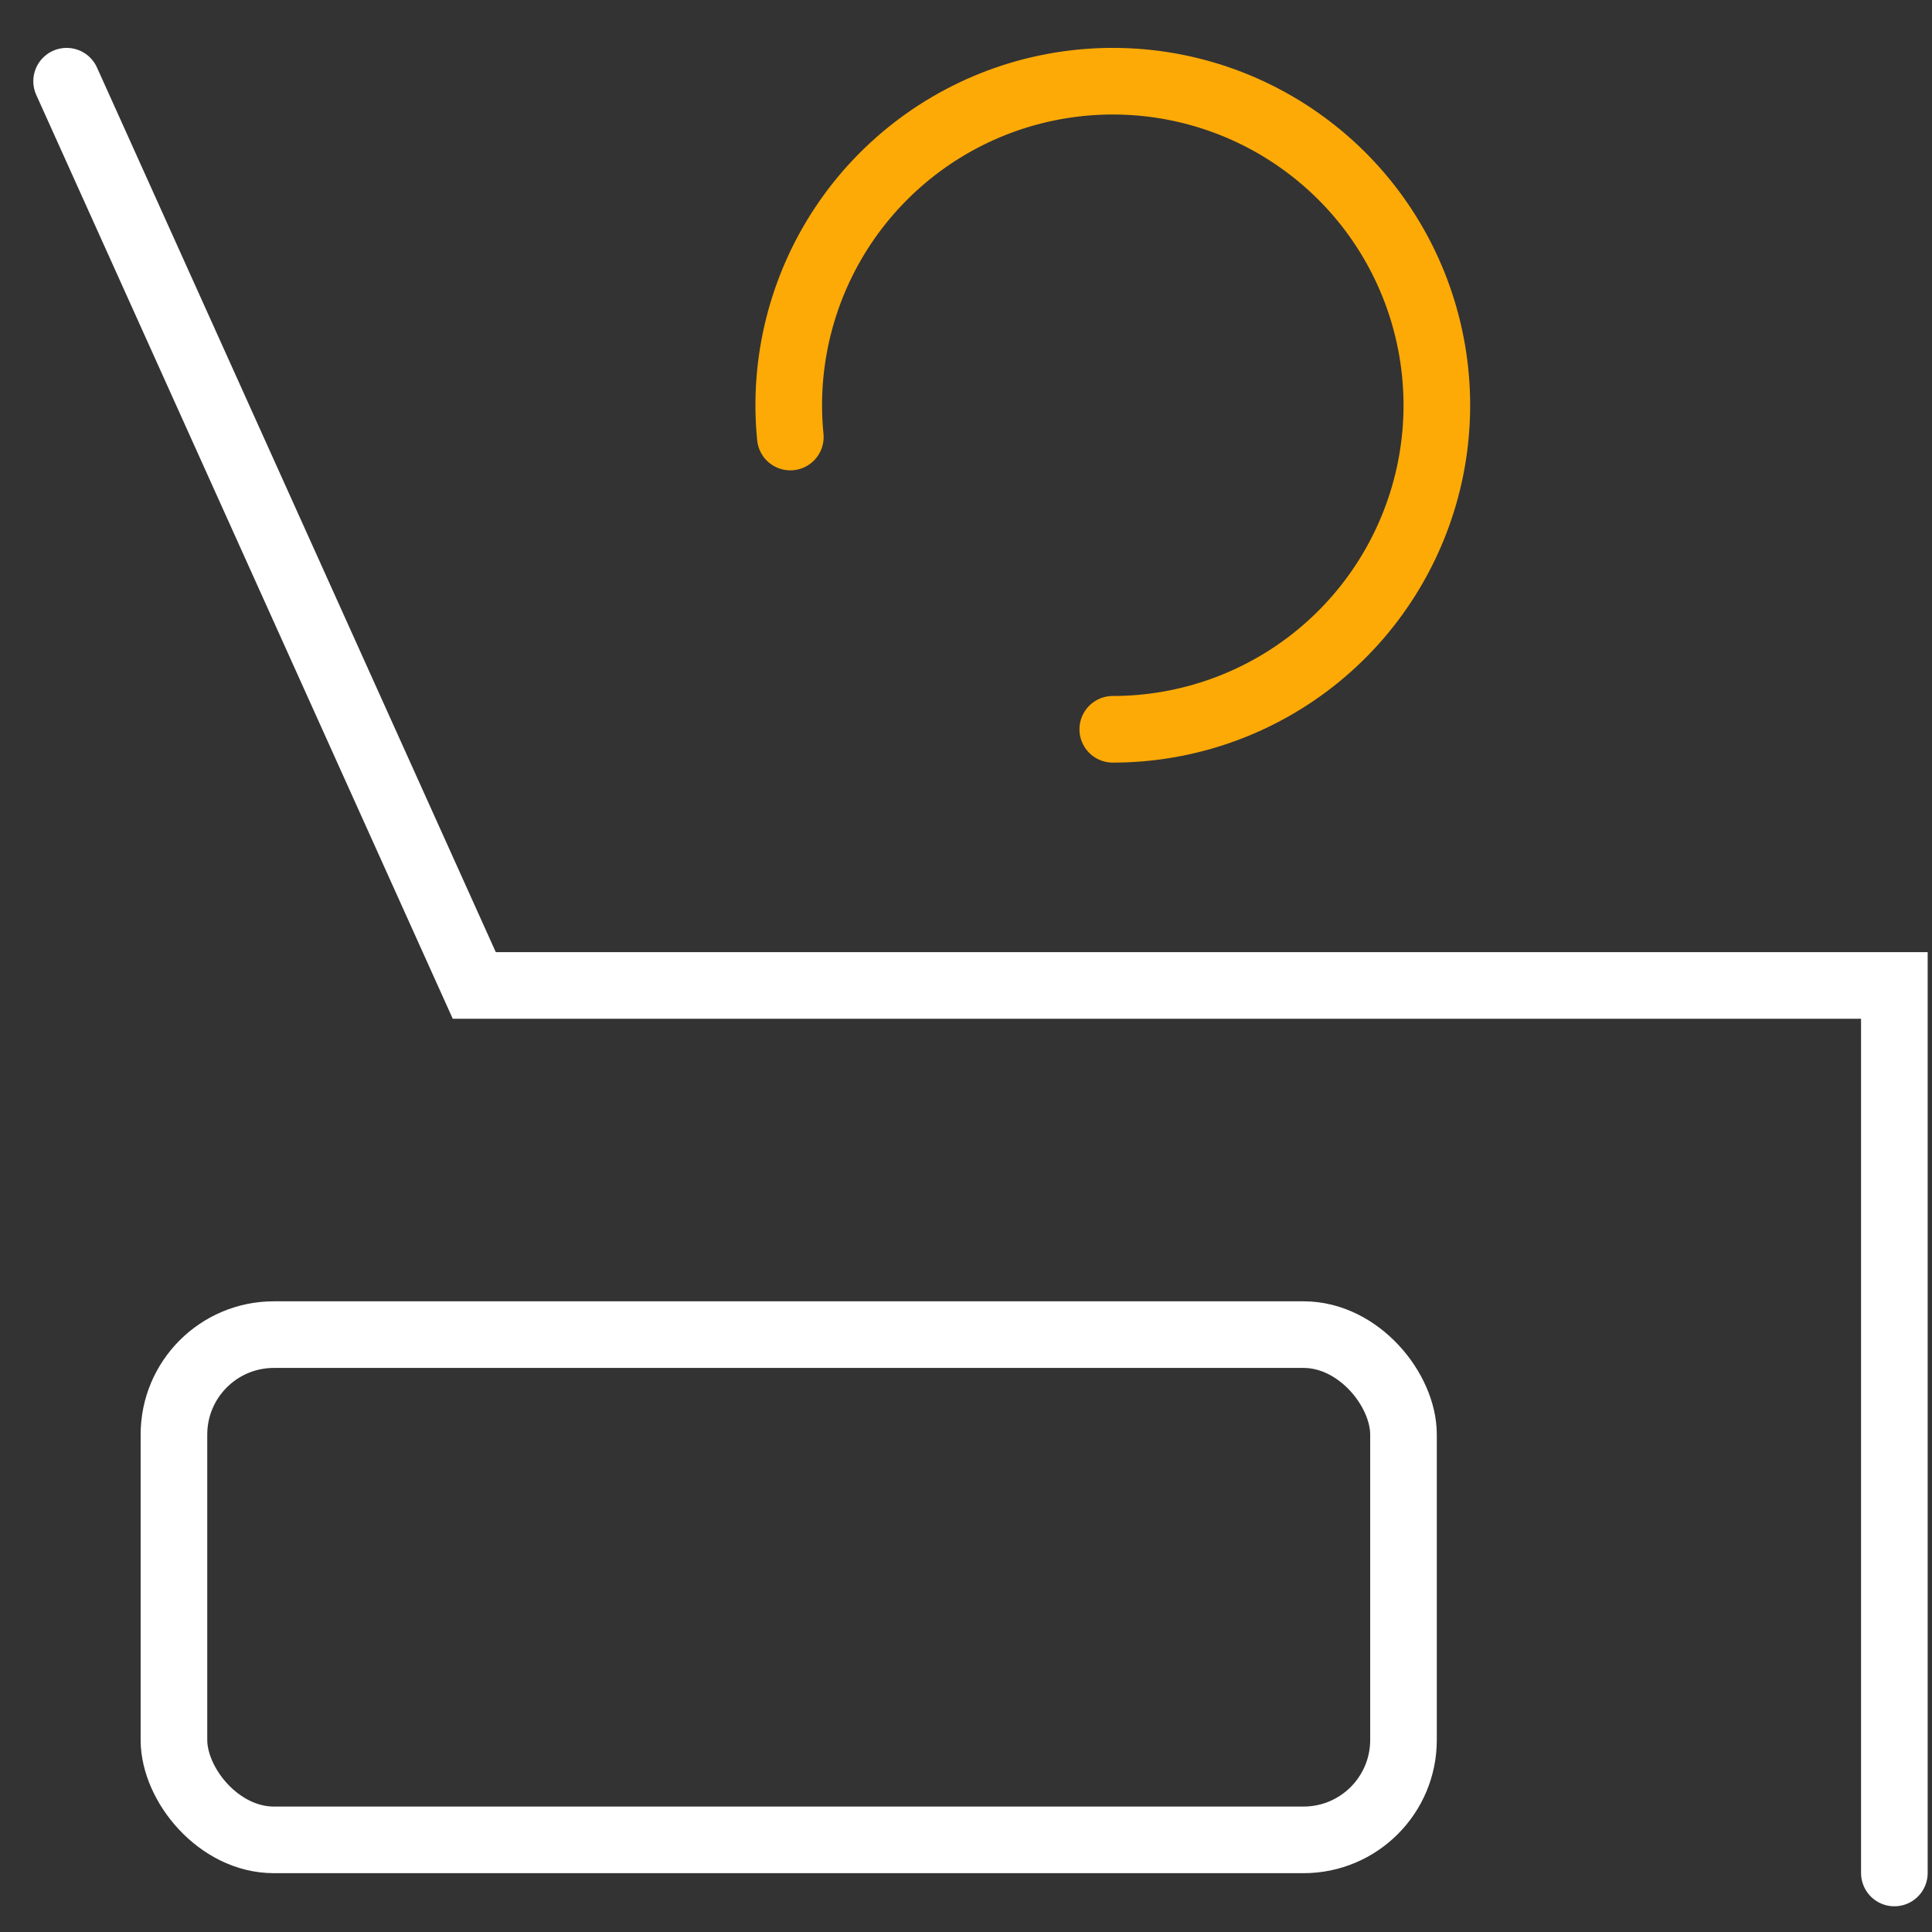<svg xmlns="http://www.w3.org/2000/svg" width="29" height="29" viewBox="0 0 29 29" fill="none">
  <rect x="0" y="0" width="29" height="29" fill="#333333" stroke="none"/>
  <rect x="21.067" y="27.617" width="18.456" height="7.584" rx="1.5" transform="rotate(-180 21.067 27.617)" stroke="white"/>
  <path d="M28.435 28.114V14.792H7.119L1 1.219" stroke="white" stroke-linecap="round"/>
  <path d="M16.703 10.947C17.829 10.947 18.919 10.557 19.789 9.843C20.659 9.129 21.254 8.135 21.474 7.032C21.694 5.928 21.523 4.782 20.993 3.79C20.463 2.797 19.604 2.02 18.565 1.589C17.525 1.158 16.368 1.102 15.291 1.428C14.214 1.755 13.284 2.445 12.659 3.38C12.034 4.316 11.752 5.44 11.863 6.56" stroke="#FEAA06" stroke-linecap="round"/>
</svg>